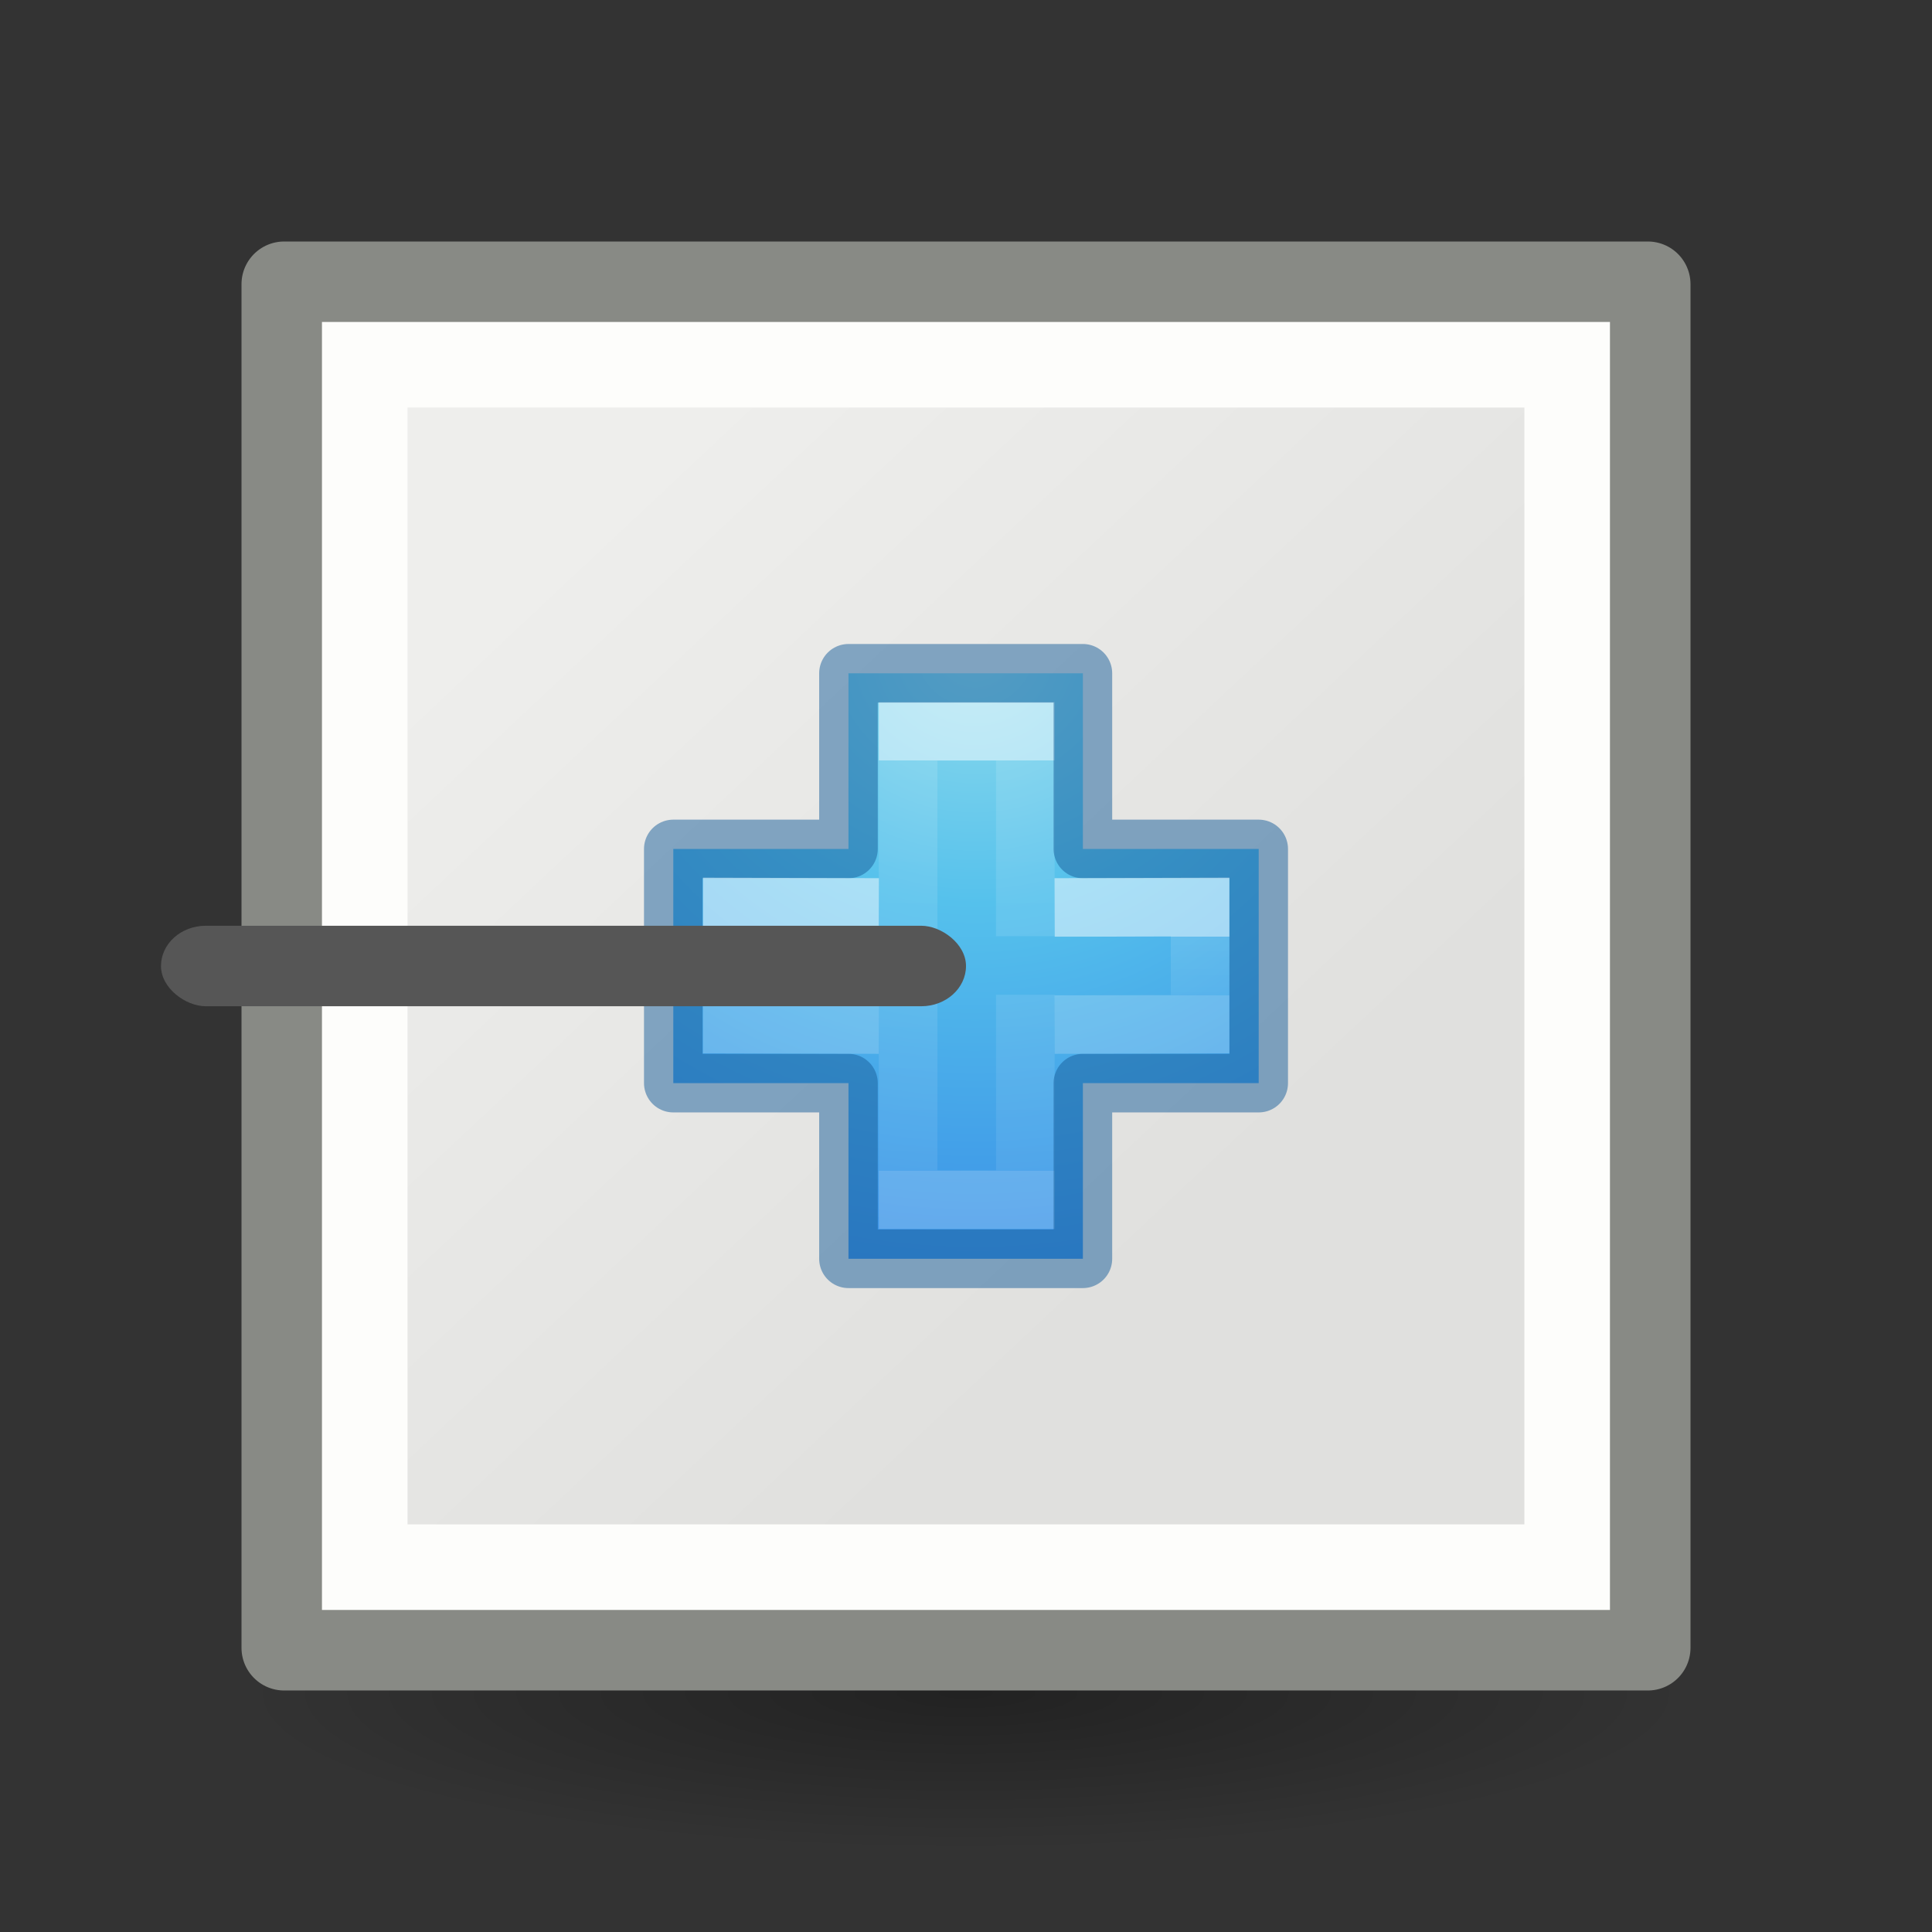 <svg height="24" width="24" xmlns="http://www.w3.org/2000/svg" xmlns:xlink="http://www.w3.org/1999/xlink"><rect width="100%" height="100%" fill="#333333" stroke="none"/><radialGradient id="a" cx="2.25" cy="16" gradientTransform="matrix(.533 0 0 .116 10.8 17.175)" gradientUnits="userSpaceOnUse" r="16.875"><stop offset="0"/><stop offset="1" stop-opacity="0"/></radialGradient><linearGradient id="b" gradientUnits="userSpaceOnUse" x1="7.221" x2="15.122" y1="4.498" y2="12.917"><stop offset="0" stop-color="#eeeeec"/><stop offset="1" stop-color="#e0e0de"/></linearGradient><radialGradient id="c" cx="65.297" cy="48.216" gradientTransform="matrix(0 .382 -.416 0 32.171 -18.821)" gradientUnits="userSpaceOnUse" r="31"><stop offset="0" stop-color="#90dbec"/><stop offset=".262" stop-color="#55c1ec"/><stop offset=".705" stop-color="#3689e6"/><stop offset="1" stop-color="#2b63a0"/></radialGradient><linearGradient id="d" gradientTransform="matrix(.205 0 0 .204 7.42 5.278)" gradientUnits="userSpaceOnUse" x1="24.139" x2="24.139" y1="10.631" y2="35.623"><stop offset="0" stop-color="#fff"/><stop offset="0" stop-color="#fff" stop-opacity=".235"/><stop offset="1" stop-color="#fff" stop-opacity=".157"/><stop offset="1" stop-color="#fff" stop-opacity=".392"/></linearGradient><linearGradient id="e" gradientTransform="matrix(.205 0 0 .204 7.407 5.284)" gradientUnits="userSpaceOnUse" x1="24.139" x2="24.139" y1="21.342" y2="24.912"><stop offset="0" stop-color="#fff"/><stop offset="0" stop-color="#fff" stop-opacity=".235"/><stop offset="1" stop-color="#fff" stop-opacity=".157"/><stop offset="1" stop-color="#fff" stop-opacity=".392"/></linearGradient><g transform="translate(0 2)"><ellipse cx="12" cy="19.037" display="block" fill="url(#a)" fill-rule="evenodd" opacity=".336" rx="9" ry="1.963"/><path d="m3.53 1.53h16.94v16.94h-16.94z" fill="url(#b)" stroke="#888a85" stroke-linecap="round" stroke-linejoin="round" stroke-width="1.06"/><path d="m4.531 2.531h14.937v14.937h-14.937z" fill="none" stroke="#fdfdfb" stroke-width="1.063"/><path d="m10.54 8.546v-2.182h2.912v2.182h2.184v2.909h-2.184v2.182h-2.912v-2.182h-2.176v-2.909z" fill="url(#c)"/><g fill="none" stroke-width=".728"><path d="m11.281 9.634v-2.549h1.456v2.545m0 .727v2.545h-1.456v-2.545" opacity=".5" stroke="url(#d)"/><path d="m10.54 8.546v-2.182h2.912v2.182h2.184v2.909h-2.184v2.182h-2.912v-2.182h-2.176v-2.909z" opacity=".5" stroke="#185f9a" stroke-linecap="round" stroke-linejoin="round"/><path d="m13.101 9.273 1.807-.005v1.454l-1.807.005m-2.184 0-1.82-.005v-1.454l1.82.005" opacity=".5" stroke="url(#e)"/></g><rect fill="#565656" height="10" ry=".556" transform="matrix(0 -1 -1 0 0 0)" width="1" x="-10.5" y="-12"/></g></svg>